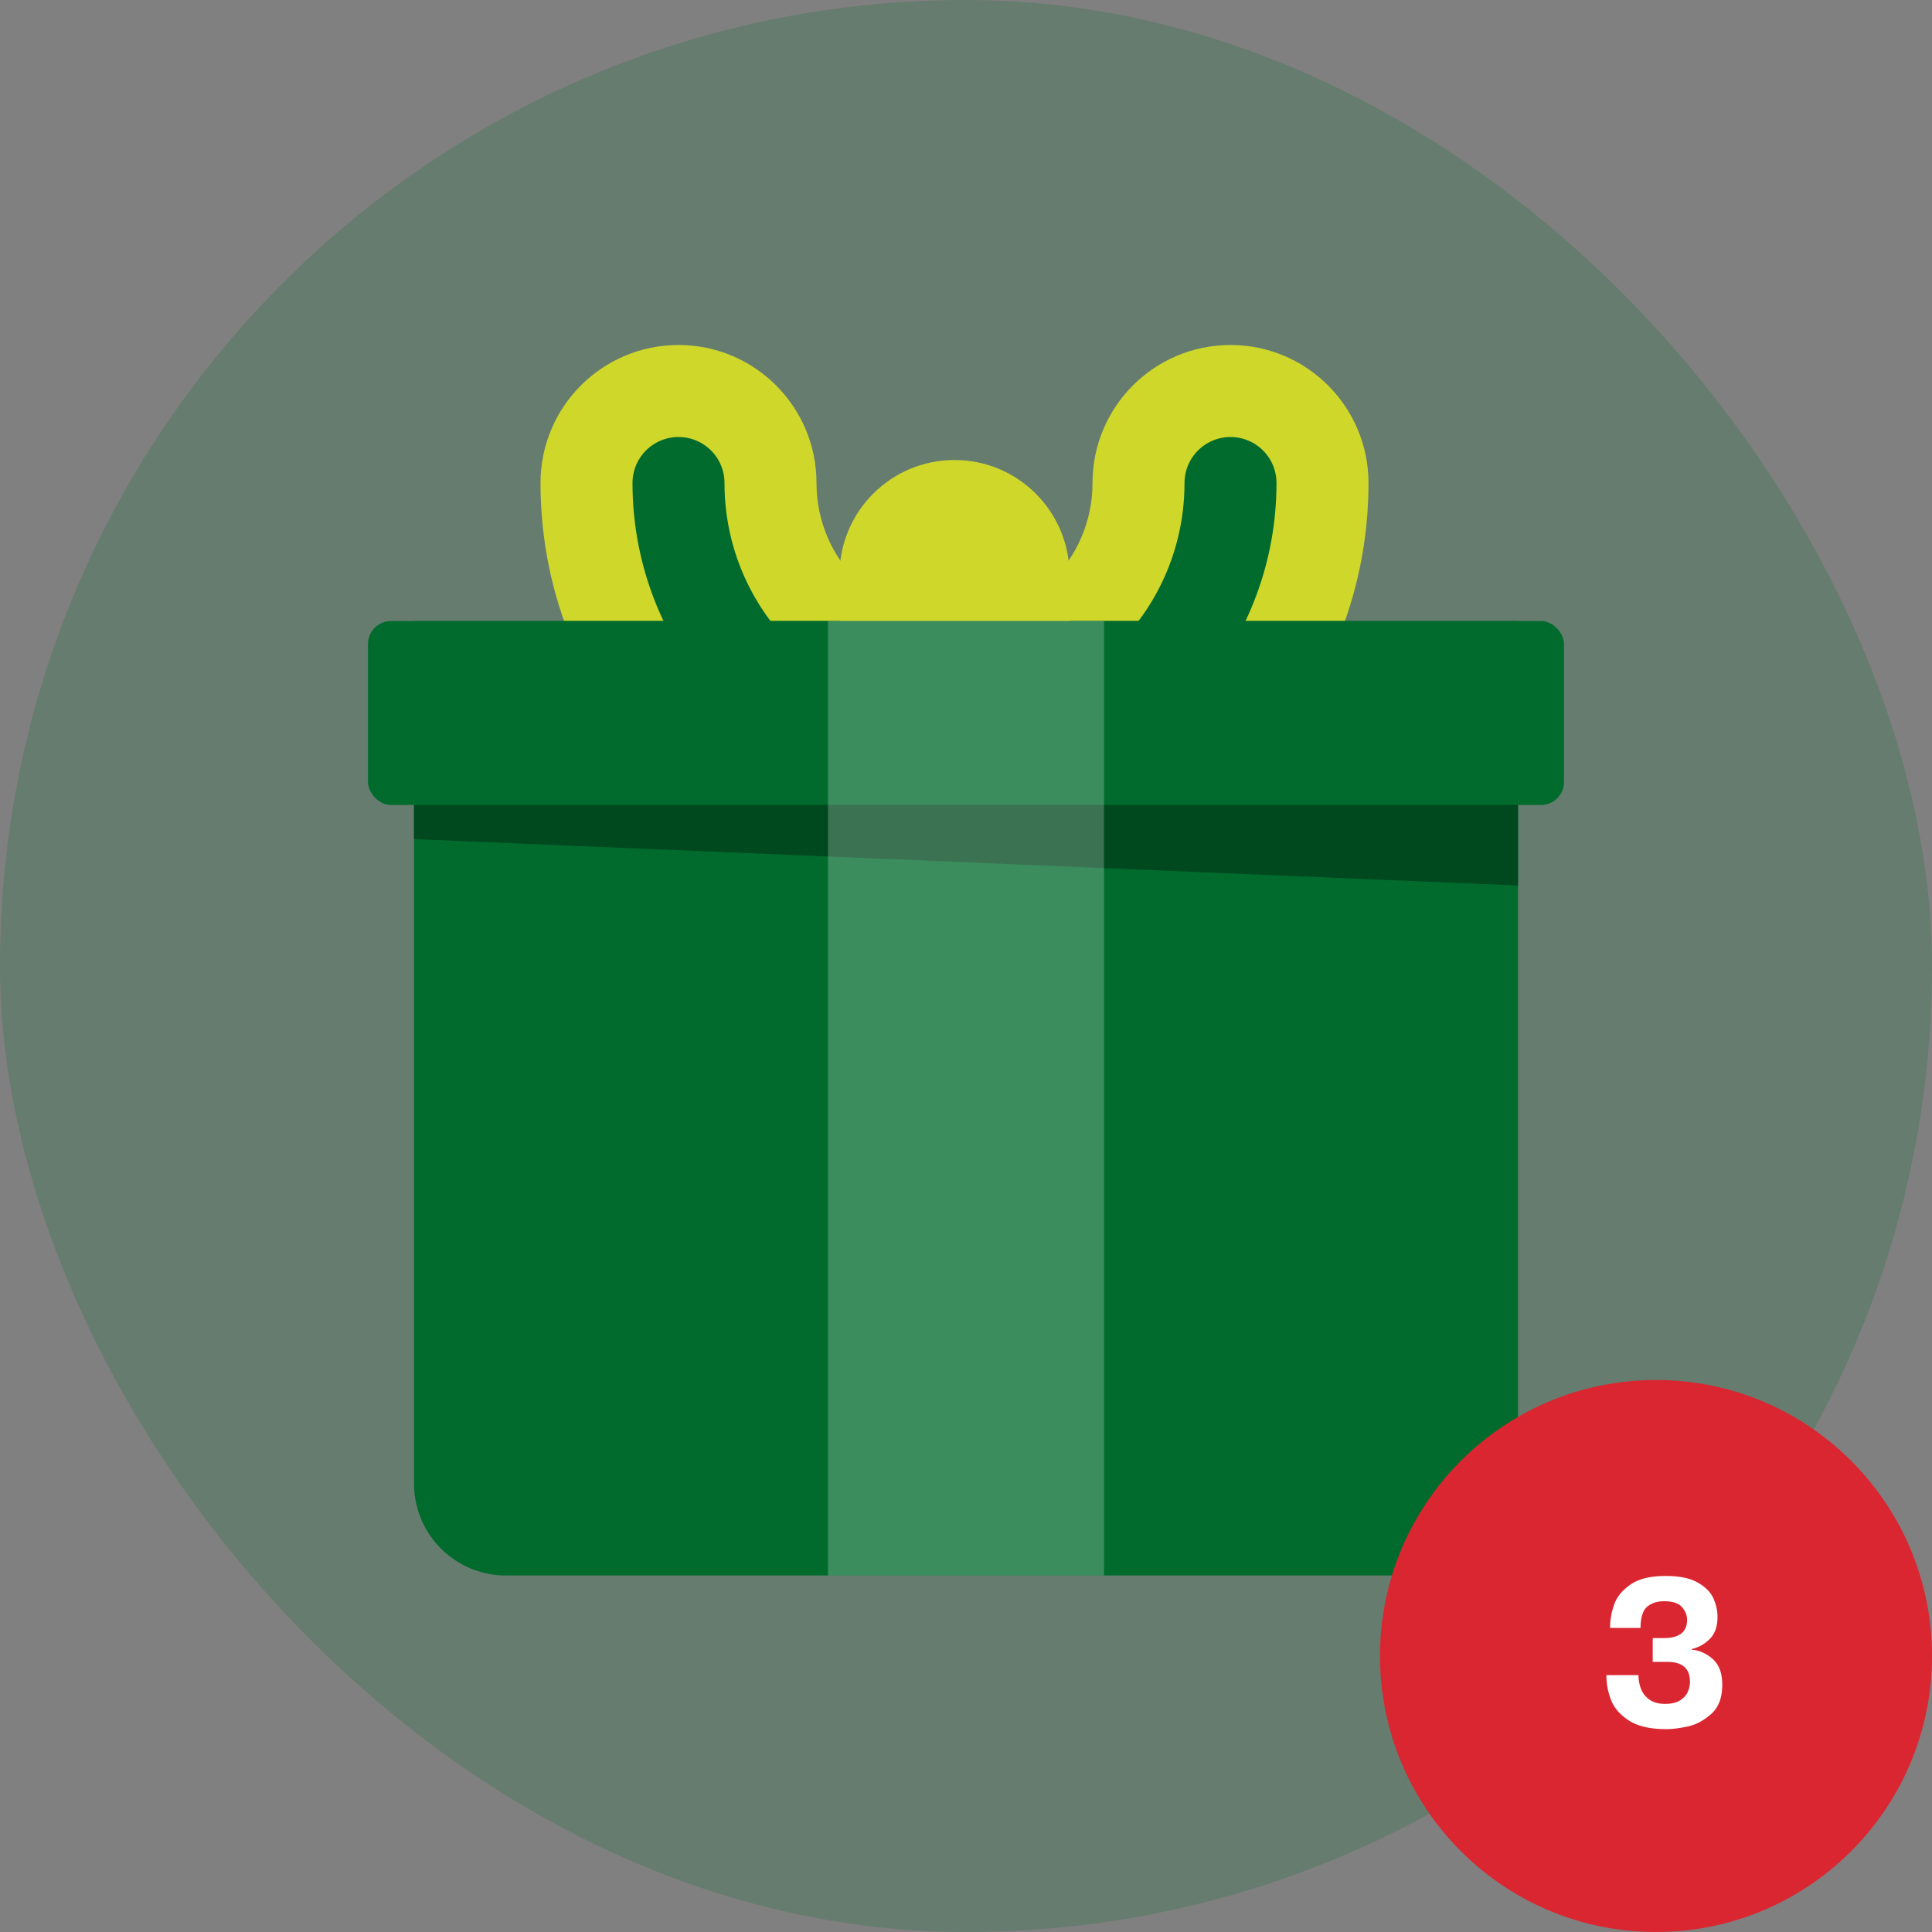 <svg width="168" height="168" xmlns="http://www.w3.org/2000/svg"><rect width="100%" height="100%" fill="#808080" stroke="none"/><g fill="none" fill-rule="evenodd"><rect fill-opacity=".205" fill="#016B2D" width="168" height="168" rx="84"/><path d="M119 42c0-6.627-5.373-12-12-12s-12 5.373-12 12-5.373 12-12 12-12-5.373-12-12-5.373-12-12-12-12 5.373-12 12c0 19.882 16.118 36 36 36s36-16.118 36-36z" fill="#CFD72B" fill-rule="nonzero"/><path d="M36 54h96v75a8 8 0 0 1-8 8H44a8 8 0 0 1-8-8V54z" fill="#016B2D"/><path d="M83 40c5.523 0 10 4.477 10 10v6H73v-6c0-5.523 4.477-10 10-10z" fill="#CFD72B"/><rect fill="#016B2D" x="32" y="54" width="104" height="16" rx="2"/><path d="M107 42c0 13.255-10.745 24-24 24S59 55.255 59 42" stroke="#016B2D" stroke-width="8" stroke-linecap="round"/><g transform="translate(120 120)"><circle fill="#DA2630" cx="24" cy="24" r="24"/><path d="M19.686 25.663h2.79c0 .38.066.76.198 1.138.132.378.371.7.718.964.348.266.816.398 1.404.398.56 0 1.002-.108 1.325-.323.324-.215.544-.469.66-.76.115-.292.173-.572.173-.842 0-1.151-.66-1.727-1.977-1.727h-1.262v-2.07h.954c1.356 0 2.035-.528 2.035-1.586 0-.396-.148-.764-.444-1.105-.296-.342-.82-.512-1.573-.512-.578 0-1.058.155-1.442.466-.384.31-.581.928-.593 1.854h-2.646c0-.677.117-1.35.35-2.02.233-.669.708-1.252 1.426-1.75s1.734-.747 3.05-.747c1.2 0 2.136.192 2.805.577.67.386 1.123.845 1.358 1.378.236.533.354 1.07.354 1.608 0 .824-.223 1.46-.67 1.91a3.18 3.18 0 0 1-1.58.881v.053c.692.064 1.308.341 1.85.83.542.49.813 1.232.813 2.228 0 1.12-.321 1.965-.964 2.536s-1.325.934-2.046 1.088c-.72.153-1.337.23-1.85.23-1.395 0-2.478-.248-3.25-.745-.772-.496-1.293-1.094-1.562-1.792a5.952 5.952 0 0 1-.404-2.16z" fill="#FFF"/></g><path fill="#00481E" d="M36 70h96v7l-96-4.035z"/><path fill="#FFF" opacity=".231" d="M72 54h24v83H72z"/></g></svg>